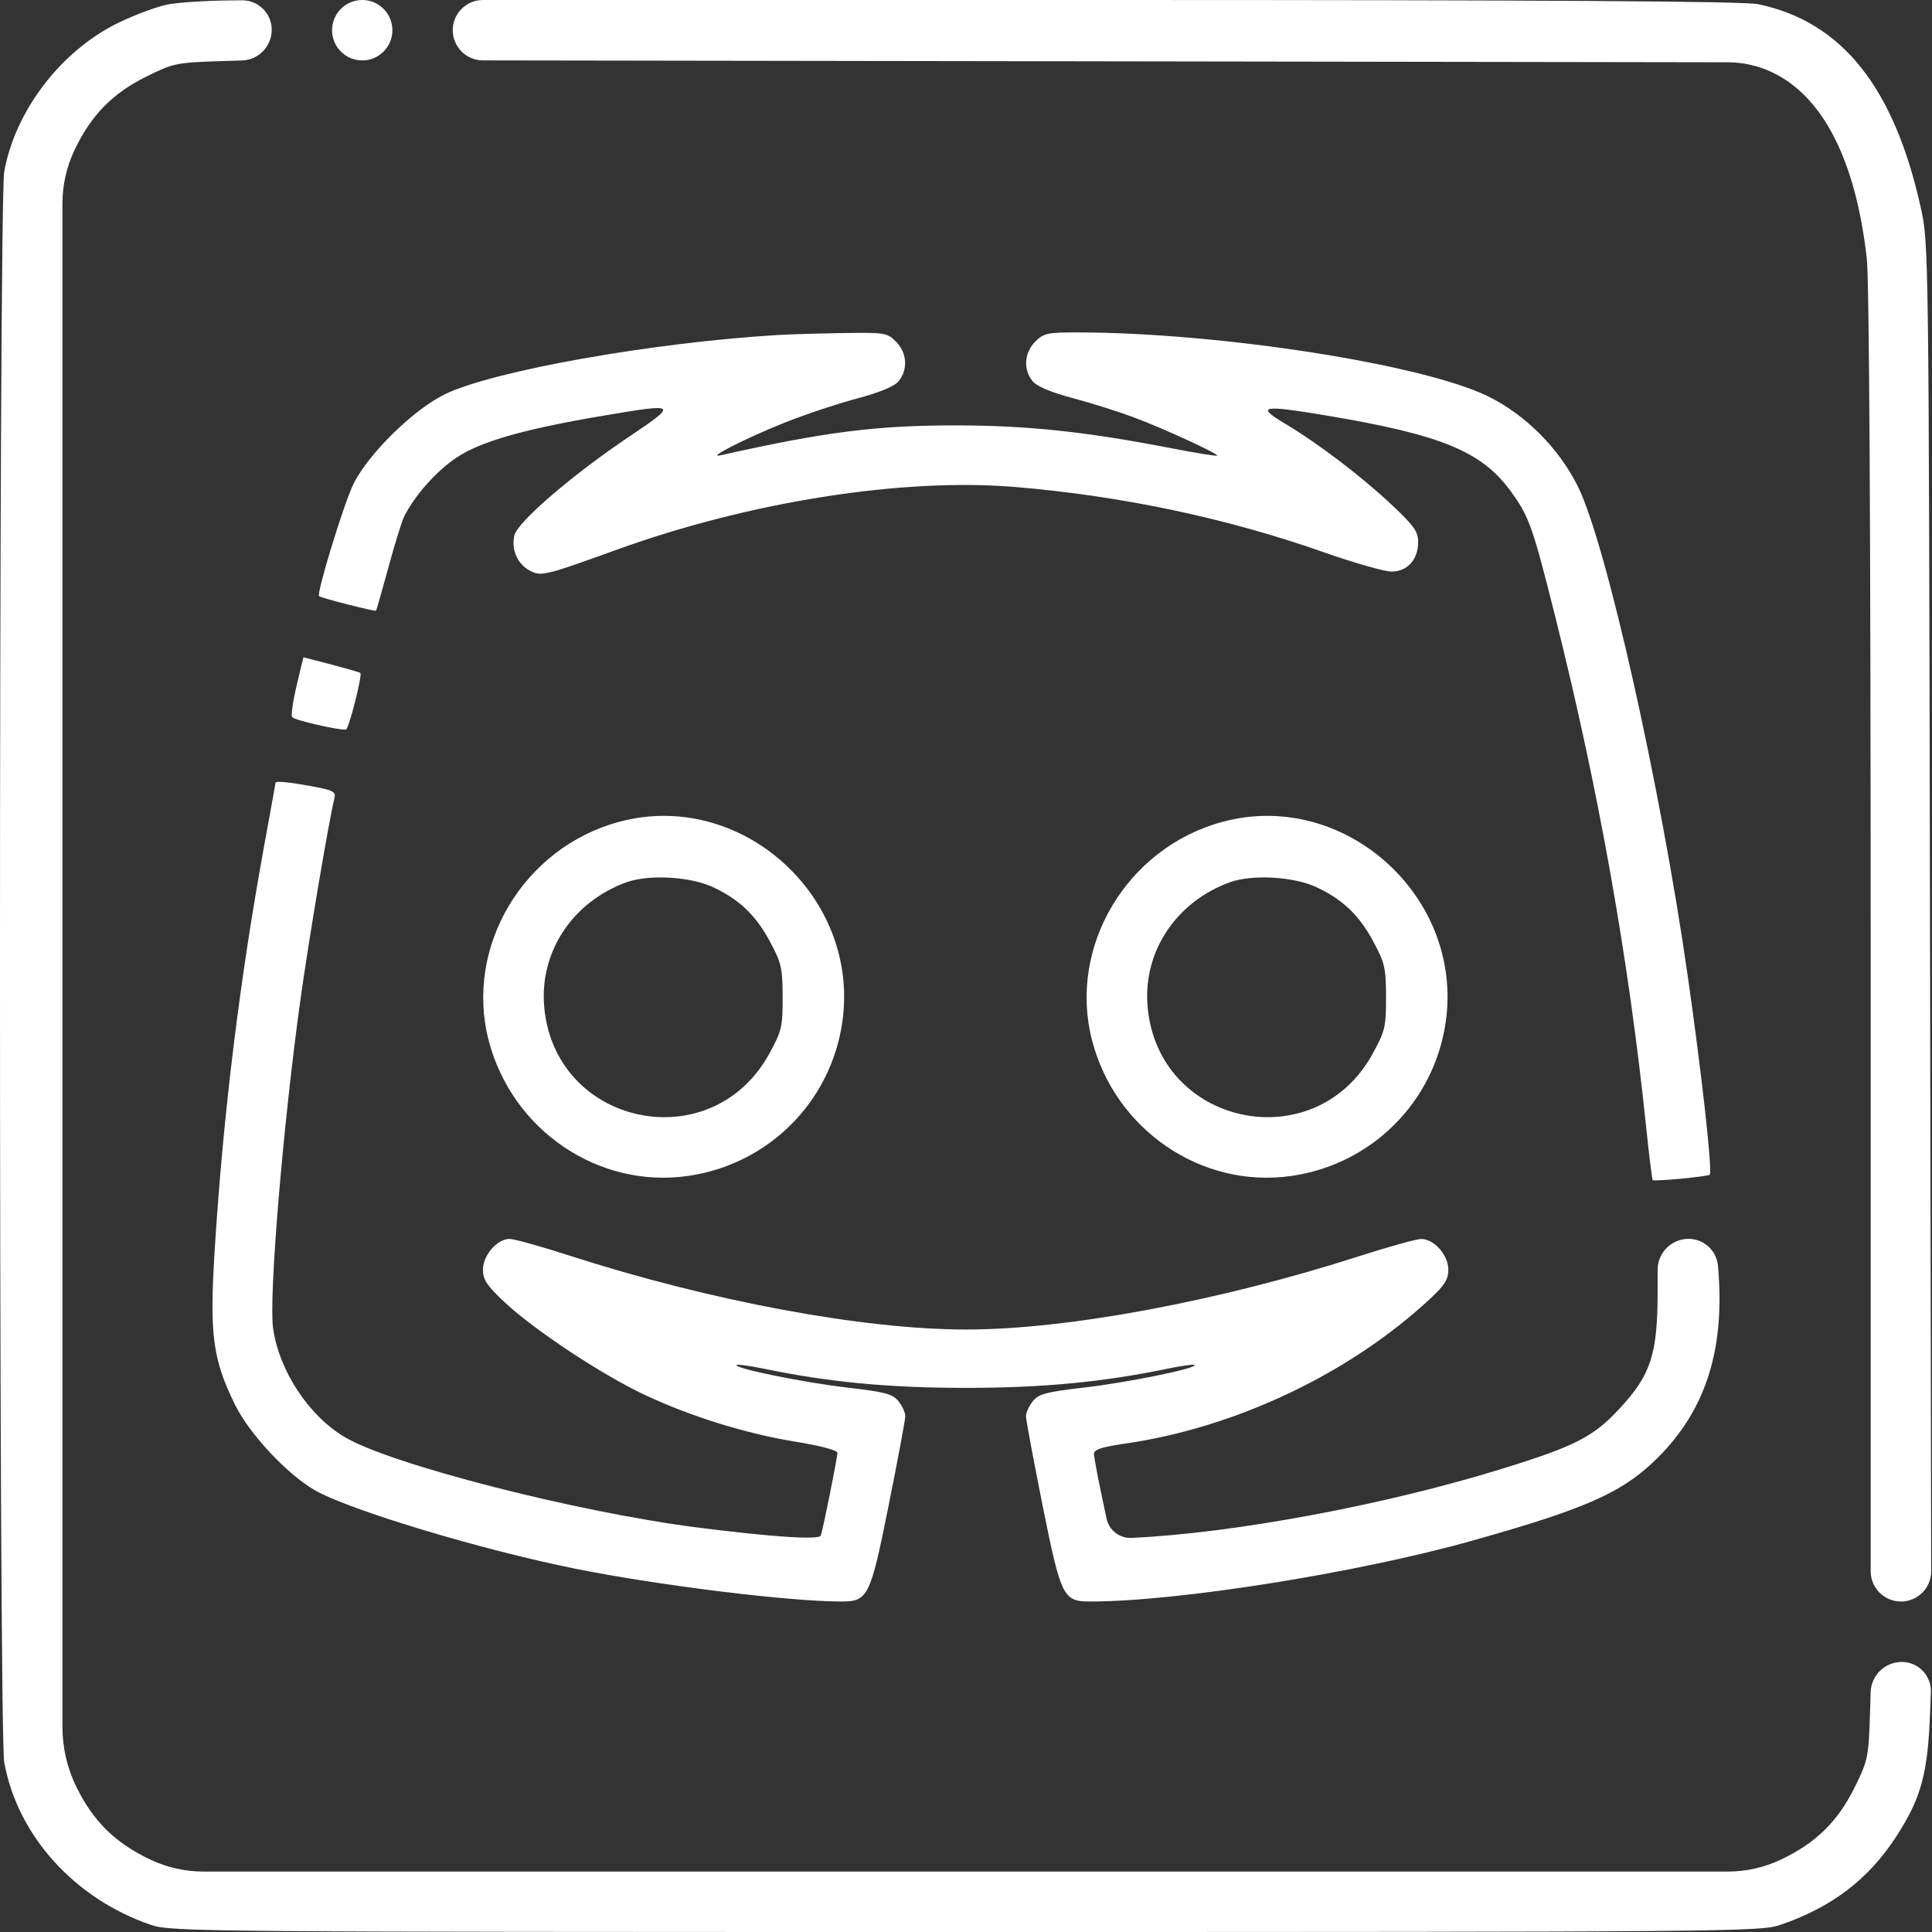 <svg width="50" height="50" viewBox="0 0 50 50" fill="none" xmlns="http://www.w3.org/2000/svg">
<rect x="0" y="0" width="50" height="50" fill="#333333" stroke="none"/>
<path fill-rule="evenodd" clip-rule="evenodd" d="M4.348 0.114C4.08 0.164 3.507 0.376 3.074 0.585C1.589 1.302 0.395 2.855 0.11 4.441C-0.037 5.254 -0.037 44.795 0.11 45.608C0.45 47.503 1.93 49.142 3.909 49.817C4.427 49.993 5.17 50 24.99 50C44.811 50 45.553 49.993 46.071 49.817C47.409 49.361 48.364 48.632 49.085 47.514C49.717 46.534 49.891 45.898 49.949 44.355L49.971 43.792C49.987 43.365 49.645 43.011 49.218 43.011C48.783 43.011 48.426 43.357 48.412 43.792L48.398 44.269C48.359 45.486 48.347 45.55 47.997 46.259C47.561 47.142 46.994 47.697 46.089 48.127C45.659 48.33 45.19 48.436 44.715 48.436H24.99H5.265C4.79 48.436 4.321 48.33 3.892 48.127C2.984 47.696 2.419 47.142 1.98 46.252C1.74 45.766 1.616 45.232 1.616 44.69V25.029V5.268C1.616 4.792 1.721 4.322 1.925 3.892C2.353 2.986 2.908 2.417 3.789 1.981C4.497 1.631 4.561 1.618 5.776 1.58L6.262 1.565C6.691 1.552 7.032 1.2 7.032 0.77C7.032 0.346 6.686 0.003 6.262 0.008L5.934 0.011C5.331 0.017 4.617 0.063 4.348 0.114ZM8.594 0.782C8.594 1.213 8.943 1.564 9.375 1.564C9.806 1.564 10.155 1.213 10.155 0.782C10.155 0.351 9.806 0 9.375 0C8.943 0 8.594 0.351 8.594 0.782ZM11.717 0.781C11.717 1.212 12.066 1.562 12.498 1.563L28.528 1.587L44.718 1.612C45.127 1.613 45.53 1.707 45.897 1.887C47.201 2.529 48.031 4.181 48.313 6.696C48.376 7.255 48.412 13.75 48.413 24.511L48.413 40.663C48.413 41.096 48.764 41.447 49.197 41.447C49.629 41.447 49.98 41.096 49.979 40.663L49.948 23.876C49.917 6.415 49.915 6.299 49.71 5.376C49.018 2.253 47.67 0.565 45.505 0.109C45.136 0.031 40.209 0 28.352 0H12.498C12.067 0 11.717 0.35 11.717 0.781ZM20.11 8.671C16.863 8.869 12.783 9.594 11.524 10.198C10.714 10.586 9.534 11.742 9.147 12.526C8.904 13.016 8.19 15.347 8.257 15.428C8.294 15.472 9.704 15.832 9.731 15.804C9.744 15.792 9.889 15.283 10.055 14.673C10.22 14.063 10.405 13.471 10.464 13.356C10.755 12.796 11.294 12.192 11.81 11.846C12.444 11.422 13.571 11.101 15.655 10.751C17.551 10.433 17.559 10.441 16.235 11.333C14.803 12.297 13.4 13.506 13.314 13.85C13.225 14.205 13.381 14.582 13.689 14.755C13.996 14.928 14.069 14.911 15.962 14.226C19.401 12.982 23.372 12.358 26.283 12.604C29.053 12.838 31.736 13.406 34.262 14.293C35.04 14.567 35.827 14.791 36.009 14.792C36.42 14.794 36.702 14.483 36.702 14.028C36.702 13.76 36.595 13.608 36.041 13.086C35.253 12.343 34.121 11.479 33.271 10.973C32.485 10.505 32.647 10.472 34.331 10.754C37.291 11.25 38.339 11.679 39.089 12.702C39.575 13.366 39.66 13.606 40.261 16.005C41.378 20.465 42.15 24.809 42.602 29.166C42.679 29.911 42.756 30.53 42.772 30.541C42.828 30.58 44.201 30.449 44.248 30.4C44.322 30.324 44.047 27.838 43.68 25.269C42.976 20.342 41.567 14.06 40.836 12.59C40.346 11.604 39.482 10.736 38.519 10.261C36.833 9.428 31.567 8.607 27.889 8.603C27.107 8.602 27.009 8.624 26.791 8.842C26.507 9.127 26.477 9.565 26.723 9.864C26.834 10 27.198 10.153 27.772 10.306C28.255 10.435 28.957 10.656 29.333 10.797C30.123 11.093 31.545 11.747 31.499 11.793C31.482 11.81 30.922 11.718 30.254 11.589C28.112 11.174 26.598 11.013 24.795 11.009C22.7 11.005 21.376 11.172 18.646 11.783C18.261 11.869 19.279 11.351 20.302 10.94C20.814 10.735 21.65 10.455 22.16 10.319C22.774 10.155 23.145 10.002 23.258 9.864C23.503 9.565 23.474 9.127 23.189 8.842C22.959 8.612 22.902 8.603 21.798 8.62C21.165 8.63 20.405 8.653 20.11 8.671ZM7.677 17.739C7.582 18.14 7.53 18.509 7.56 18.559C7.607 18.635 8.747 18.899 8.953 18.881C9.025 18.875 9.383 17.474 9.326 17.417C9.302 17.392 8.724 17.233 7.855 17.011C7.852 17.01 7.771 17.337 7.677 17.739ZM7.13 20.259C7.13 20.272 7.001 20.987 6.844 21.848C6.205 25.339 5.773 28.866 5.556 32.356C5.42 34.542 5.503 35.173 6.081 36.352C6.447 37.099 7.419 38.143 8.138 38.561C9.025 39.077 12.491 40.12 14.938 40.608C17.066 41.033 20.434 41.447 21.764 41.447C22.466 41.447 22.522 41.335 22.999 38.956C23.235 37.778 23.429 36.74 23.429 36.649C23.429 36.558 23.349 36.384 23.251 36.263C23.098 36.074 22.908 36.024 21.924 35.91C20.809 35.782 18.982 35.409 19.064 35.326C19.087 35.303 19.408 35.348 19.779 35.424C21.449 35.77 23.006 35.918 24.99 35.918C26.974 35.918 28.532 35.77 30.202 35.424C30.572 35.348 30.893 35.303 30.916 35.326C30.999 35.409 29.171 35.782 28.057 35.91C27.073 36.024 26.882 36.074 26.73 36.263C26.632 36.384 26.552 36.558 26.552 36.649C26.552 36.74 26.745 37.778 26.981 38.956C27.459 41.335 27.514 41.447 28.216 41.447C30.479 41.447 35.14 40.705 38.089 39.876C40.958 39.07 41.911 38.658 42.768 37.855C44.107 36.601 44.647 35.005 44.467 32.837L44.461 32.763C44.426 32.347 44.065 32.035 43.649 32.063C43.227 32.09 42.899 32.44 42.899 32.863L42.899 33.431C42.898 35.047 42.728 35.574 41.923 36.445C41.239 37.185 40.772 37.425 38.877 38.011C35.836 38.952 31.946 39.677 29.284 39.801C28.975 39.815 28.701 39.603 28.637 39.3L28.532 38.803C28.413 38.241 28.314 37.713 28.312 37.63C28.309 37.514 28.5 37.45 29.121 37.36C31.992 36.945 34.944 35.541 37.021 33.603C37.387 33.262 37.483 33.108 37.483 32.858C37.483 32.481 37.111 32.062 36.779 32.065C36.656 32.066 35.941 32.264 35.189 32.506C31.568 33.672 27.622 34.409 25.004 34.408C22.338 34.408 18.394 33.673 14.748 32.498C14.007 32.258 13.305 32.063 13.188 32.063C12.866 32.063 12.498 32.488 12.498 32.859C12.498 33.118 12.6 33.27 13.059 33.701C13.834 34.427 15.59 35.587 16.698 36.105C17.904 36.669 19.311 37.104 20.619 37.317C21.242 37.418 21.672 37.533 21.672 37.599C21.672 37.725 21.299 39.584 21.242 39.74C21.2 39.857 19.987 39.778 18.061 39.533C14.948 39.138 10.145 37.909 8.934 37.199C7.99 36.645 7.218 35.473 7.066 34.362C6.956 33.554 7.321 29.163 7.769 25.916C7.986 24.35 8.507 21.257 8.653 20.668C8.698 20.488 8.637 20.454 8.076 20.35C7.477 20.24 7.13 20.206 7.13 20.259ZM16.022 21.269C13.548 21.936 12.017 24.502 12.647 26.927C13.251 29.25 15.486 30.768 17.808 30.433C19.885 30.134 21.502 28.52 21.799 26.45C22.267 23.198 19.171 20.421 16.022 21.269ZM31.638 21.269C29.163 21.936 27.632 24.502 28.263 26.927C28.867 29.25 31.102 30.768 33.424 30.433C35.5 30.134 37.117 28.52 37.415 26.45C37.883 23.198 34.786 20.421 31.638 21.269ZM18.461 22.963C19.136 23.282 19.558 23.684 19.92 24.357C20.224 24.921 20.253 25.049 20.255 25.806C20.256 26.577 20.231 26.683 19.907 27.273C18.406 30.006 14.334 29.138 14.082 26.032C13.968 24.624 14.821 23.341 16.207 22.835C16.789 22.623 17.867 22.684 18.461 22.963ZM34.076 22.963C34.752 23.282 35.173 23.684 35.536 24.357C35.839 24.921 35.869 25.049 35.87 25.806C35.871 26.577 35.846 26.683 35.523 27.273C34.022 30.006 29.95 29.138 29.698 26.032C29.584 24.624 30.437 23.341 31.823 22.835C32.404 22.623 33.483 22.684 34.076 22.963Z" fill="white"/>
</svg>
